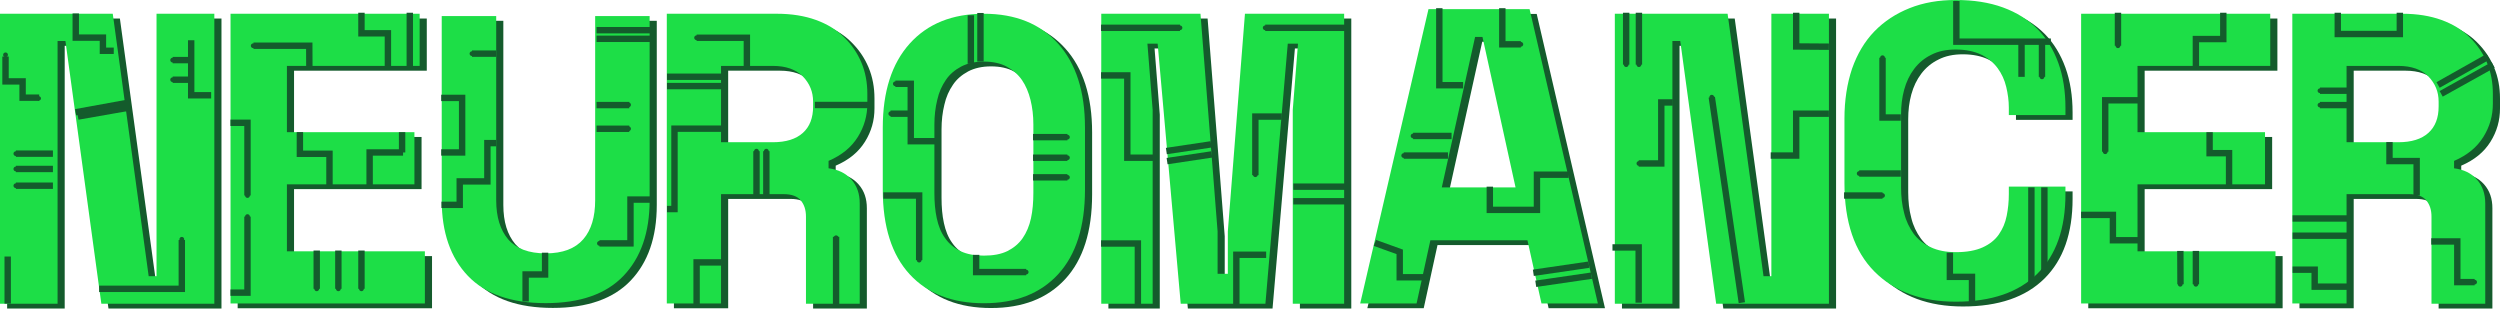 <svg width="293" height="37" viewBox="0 0 293 37" fill="none" xmlns="http://www.w3.org/2000/svg">
<path d="M18.262 32.931H19.182V2.172H25.957V36.156H12.713L8.504 5.369H7.583V29.763V36.156H0.836V2.172H14.052L18.262 32.931Z" fill="#145B2C"/>
<path d="M17.425 32.371H18.345V1.611H25.12V35.595H11.877L7.667 4.808H6.747V29.202V35.595H0V1.611H13.215L17.425 32.371Z" fill="#1DDE47"/>
<path d="M207.52 32.931H208.44V2.172H215.187V36.156H201.972L197.762 5.369H196.842V29.763V36.156H190.095V2.172H203.31L207.52 32.931Z" fill="#145B2C"/>
<path d="M206.684 32.371H207.604V1.611H214.351V35.595H201.135L196.925 4.808H196.005V29.202V35.595H189.258V1.611H202.474L206.684 32.371Z" fill="#1DDE47"/>
<path d="M76.974 2.441V24.031C76.974 27.816 75.942 30.761 73.907 32.892C71.872 35.023 68.833 36.088 64.79 36.088C60.748 36.088 57.709 35.023 55.673 32.892C53.638 30.761 52.606 27.788 52.606 24.031V2.441H58.991V24.031C58.991 25.994 59.465 27.508 60.385 28.602C61.333 29.695 62.783 30.256 64.79 30.256C66.797 30.256 68.247 29.695 69.195 28.602C70.143 27.508 70.589 25.966 70.589 24.031V2.441H76.974V2.441Z" fill="#145B2C"/>
<path d="M76.137 1.88V23.47C76.137 27.256 75.106 30.2 73.071 32.331C71.035 34.462 67.996 35.527 63.954 35.527C59.911 35.527 56.872 34.462 54.837 32.331C52.802 30.2 51.77 27.227 51.77 23.47V1.88H58.155V23.47C58.155 25.433 58.629 26.947 59.549 28.041C60.496 29.134 61.946 29.695 63.954 29.695C65.961 29.695 67.411 29.134 68.359 28.041C69.307 26.947 69.753 25.405 69.753 23.47V1.88H76.137V1.88Z" fill="#1DDE47"/>
<path d="M101.652 36.156H95.295V25.95C95.295 25.165 95.1 24.548 94.682 24.043C94.291 23.566 93.622 23.314 92.674 23.314H85.342V36.128H78.985V2.172H91.894C93.622 2.172 95.156 2.425 96.466 2.901C97.776 3.378 98.892 4.051 99.756 4.92C100.648 5.789 101.317 6.771 101.791 7.892C102.265 9.014 102.488 10.248 102.488 11.537V12.715C102.488 14.117 102.126 15.407 101.373 16.613C100.62 17.818 99.505 18.744 97.944 19.416V20.286C99.059 20.426 99.951 20.846 100.62 21.604C101.289 22.361 101.596 23.286 101.596 24.407V36.156H101.652ZM85.342 17.229H91.42C92.953 17.229 94.124 16.865 94.933 16.136C95.741 15.407 96.131 14.369 96.131 13.052V12.463C96.131 11.341 95.741 10.36 94.933 9.519C94.124 8.705 92.953 8.285 91.42 8.285H85.342V17.229Z" fill="#145B2C"/>
<path d="M100.815 35.595H94.459V25.389C94.459 24.604 94.263 23.987 93.845 23.482C93.455 23.006 92.786 22.753 91.838 22.753H84.505V35.567H78.149V1.611H91.057C92.786 1.611 94.319 1.864 95.63 2.34C96.94 2.817 98.055 3.49 98.919 4.359C99.812 5.228 100.481 6.21 100.955 7.331C101.429 8.453 101.652 9.687 101.652 10.977V12.154C101.652 13.556 101.289 14.846 100.537 16.052C99.784 17.257 98.668 18.183 97.107 18.856V19.725C98.222 19.865 99.115 20.286 99.784 21.043C100.453 21.8 100.76 22.725 100.76 23.847V35.595H100.815ZM84.505 16.669H90.583C92.117 16.669 93.288 16.304 94.096 15.575C94.905 14.846 95.295 13.809 95.295 12.491V11.902C95.295 10.78 94.905 9.799 94.096 8.958C93.288 8.145 92.117 7.724 90.583 7.724H84.505V16.669Z" fill="#1DDE47"/>
<path d="M292.164 36.156H285.807V25.95C285.807 25.165 285.612 24.548 285.194 24.043C284.803 23.566 284.134 23.314 283.186 23.314H275.854V36.128H269.497V2.172H282.405C284.134 2.172 285.667 2.425 286.978 2.901C288.288 3.378 289.403 4.051 290.268 4.92C291.16 5.789 291.829 6.771 292.303 7.892C292.777 9.014 293 10.248 293 11.537V12.715C293 14.117 292.638 15.407 291.885 16.613C291.132 17.818 290.017 18.744 288.456 19.416V20.286C289.571 20.426 290.463 20.846 291.132 21.604C291.801 22.361 292.108 23.286 292.108 24.407V36.156H292.164ZM275.854 17.229H281.932C283.465 17.229 284.636 16.865 285.444 16.136C286.253 15.407 286.643 14.369 286.643 13.052V12.463C286.643 11.341 286.253 10.36 285.444 9.519C284.636 8.705 283.465 8.285 281.932 8.285H275.854V17.229Z" fill="#145B2C"/>
<path d="M291.327 35.595H284.97V25.389C284.97 24.604 284.775 23.987 284.357 23.482C283.967 23.006 283.298 22.753 282.35 22.753H275.017V35.567H268.66V1.611H281.569C283.298 1.611 284.831 1.864 286.141 2.34C287.452 2.817 288.567 3.49 289.431 4.359C290.323 5.228 290.993 6.21 291.467 7.331C291.941 8.453 292.164 9.687 292.164 10.977V12.154C292.164 13.556 291.801 14.846 291.048 16.052C290.296 17.257 289.18 18.183 287.619 18.856V19.725C288.734 19.865 289.626 20.286 290.296 21.043C290.965 21.8 291.271 22.725 291.271 23.847V35.595H291.327ZM275.017 16.669H281.095C282.629 16.669 283.799 16.304 284.608 15.575C285.417 14.846 285.807 13.809 285.807 12.491V11.902C285.807 10.78 285.417 9.799 284.608 8.958C283.799 8.145 282.629 7.724 281.095 7.724H275.017V16.669Z" fill="#1DDE47"/>
<path d="M104.298 15.519C104.298 11.285 105.357 8.004 107.448 5.677C109.539 3.35 112.439 2.172 116.147 2.172C119.855 2.172 122.755 3.35 124.846 5.677C126.937 8.004 127.996 11.285 127.996 15.519V22.781C127.996 27.127 126.937 30.436 124.846 32.707C122.755 34.978 119.855 36.1 116.147 36.1C112.439 36.1 109.539 34.978 107.448 32.707C105.357 30.436 104.298 27.127 104.298 22.781V15.519ZM116.147 30.52C117.262 30.52 118.154 30.352 118.907 29.987C119.632 29.623 120.245 29.118 120.691 28.473C121.137 27.828 121.472 27.043 121.667 26.146C121.862 25.249 121.946 24.239 121.946 23.174V15.155C121.946 14.117 121.834 13.164 121.611 12.266C121.388 11.369 121.054 10.584 120.608 9.939C120.162 9.294 119.548 8.761 118.823 8.369C118.098 7.976 117.206 7.78 116.147 7.78C115.115 7.78 114.223 7.976 113.47 8.369C112.745 8.761 112.132 9.266 111.686 9.939C111.24 10.584 110.877 11.369 110.682 12.266C110.459 13.164 110.348 14.145 110.348 15.155V23.174C110.348 24.267 110.431 25.249 110.627 26.146C110.822 27.043 111.128 27.828 111.602 28.473C112.048 29.118 112.662 29.623 113.387 29.987C114.139 30.352 115.06 30.52 116.147 30.52Z" fill="#145B2C"/>
<path d="M103.461 14.958C103.461 10.724 104.521 7.444 106.612 5.116C108.703 2.789 111.602 1.611 115.31 1.611C119.019 1.611 121.918 2.789 124.009 5.116C126.1 7.444 127.16 10.724 127.16 14.958V22.22C127.16 26.567 126.1 29.875 124.009 32.146C121.918 34.417 119.019 35.539 115.31 35.539C111.602 35.539 108.703 34.417 106.612 32.146C104.521 29.875 103.461 26.567 103.461 22.22V14.958ZM115.31 29.959C116.426 29.959 117.318 29.791 118.071 29.427C118.796 29.062 119.409 28.557 119.855 27.912C120.301 27.267 120.636 26.482 120.831 25.585C121.026 24.688 121.11 23.678 121.11 22.613V14.594C121.11 13.556 120.998 12.603 120.775 11.706C120.552 10.808 120.217 10.023 119.771 9.378C119.325 8.733 118.712 8.201 117.987 7.808C117.262 7.416 116.37 7.219 115.31 7.219C114.279 7.219 113.387 7.416 112.634 7.808C111.909 8.201 111.296 8.705 110.85 9.378C110.404 10.023 110.041 10.808 109.846 11.706C109.623 12.603 109.511 13.584 109.511 14.594V22.613C109.511 23.706 109.595 24.688 109.79 25.585C109.985 26.482 110.292 27.267 110.766 27.912C111.212 28.557 111.825 29.062 112.55 29.427C113.303 29.791 114.223 29.959 115.31 29.959Z" fill="#1DDE47"/>
<path d="M129.877 2.172H141.531L143.538 27.688V32.651H144.737V27.688L146.745 2.172H158.371V36.156H152.349V13.444L152.962 5.677H151.763L149.142 36.156H139.217L136.512 5.677H135.314L135.927 13.444V36.156H129.905V2.172H129.877Z" fill="#145B2C"/>
<path d="M129.041 1.611H140.695L142.702 27.127V32.09H143.901V27.127L145.908 1.611H157.534V35.595H151.512V12.883L152.125 5.116H150.927L148.306 35.595H138.38L135.676 5.116H134.477L135.091 12.883V35.595H129.068V1.611H129.041Z" fill="#1DDE47"/>
<path d="M179.852 28.721H168.477L166.86 36.123H160.252L168.254 1.635H180.103L188.105 36.123H181.497L179.852 28.721ZM169.815 22.524H178.458L174.583 4.888H173.719L169.815 22.524Z" fill="#145B2C"/>
<path d="M179.016 28.16H167.641L166.024 35.563H159.416L167.418 1.074H179.267L187.268 35.563H180.661L179.016 28.16ZM168.979 21.964H177.622L173.746 4.327H172.882L168.979 21.964Z" fill="#1DDE47"/>
<path d="M230.082 30.114C231.365 30.114 232.396 29.918 233.205 29.553C234.013 29.189 234.654 28.684 235.101 28.039C235.547 27.395 235.853 26.694 236.021 25.852C236.188 25.039 236.272 24.17 236.272 23.301V22.431H242.907V23.301C242.907 27.338 241.82 30.451 239.617 32.638C237.415 34.825 234.236 35.919 230.054 35.919C226.039 35.919 222.861 34.741 220.519 32.386C218.177 30.03 217.006 26.581 217.006 22.039V14.468C217.006 12.309 217.313 10.347 217.898 8.608C218.512 6.87 219.376 5.412 220.519 4.234C221.662 3.056 223.028 2.159 224.645 1.514C226.263 0.869 228.047 0.561 230.054 0.561C232.117 0.561 233.957 0.841 235.575 1.43C237.192 2.019 238.53 2.86 239.617 3.954C240.705 5.047 241.513 6.393 242.071 7.935C242.628 9.477 242.907 11.244 242.907 13.178V14.048H236.272V13.178C236.272 12.365 236.16 11.552 235.965 10.739C235.77 9.926 235.435 9.197 234.961 8.552C234.487 7.907 233.846 7.374 233.065 6.982C232.257 6.589 231.253 6.365 230.054 6.365C228.939 6.365 227.991 6.561 227.183 6.982C226.374 7.374 225.705 7.935 225.175 8.636C224.645 9.337 224.255 10.15 224.004 11.076C223.753 12.001 223.642 12.954 223.642 13.964V22.516C223.642 23.609 223.753 24.619 224.004 25.544C224.227 26.469 224.618 27.254 225.119 27.955C225.621 28.628 226.29 29.161 227.099 29.526C227.907 29.918 228.911 30.114 230.082 30.114Z" fill="#145B2C"/>
<path d="M229.246 29.553C230.528 29.553 231.56 29.357 232.368 28.993C233.177 28.628 233.818 28.123 234.264 27.479C234.71 26.834 235.017 26.133 235.184 25.291C235.351 24.478 235.435 23.609 235.435 22.74V21.871H242.071V22.74C242.071 26.778 240.983 29.89 238.781 32.077C236.578 34.264 233.4 35.358 229.218 35.358C225.203 35.358 222.025 34.18 219.683 31.825C217.341 29.469 216.17 26.021 216.17 21.478V13.908C216.17 11.748 216.476 9.786 217.062 8.047C217.675 6.309 218.54 4.851 219.683 3.673C220.826 2.496 222.192 1.598 223.809 0.953C225.426 0.308 227.21 0 229.218 0C231.281 0 233.121 0.28 234.738 0.869C236.355 1.458 237.693 2.299 238.781 3.393C239.868 4.486 240.677 5.832 241.234 7.374C241.792 8.917 242.071 10.683 242.071 12.618V13.487H235.435V12.618C235.435 11.805 235.324 10.991 235.128 10.178C234.933 9.365 234.599 8.636 234.125 7.991C233.651 7.346 233.01 6.814 232.229 6.421C231.42 6.028 230.417 5.804 229.218 5.804C228.103 5.804 227.155 6 226.346 6.421C225.538 6.814 224.868 7.374 224.339 8.075C223.809 8.776 223.419 9.589 223.168 10.515C222.917 11.44 222.805 12.393 222.805 13.403V21.955C222.805 23.048 222.917 24.058 223.168 24.983C223.391 25.908 223.781 26.694 224.283 27.395C224.785 28.067 225.454 28.6 226.262 28.965C227.071 29.357 228.075 29.553 229.246 29.553Z" fill="#1DDE47"/>
<path d="M27.826 2.172H50.019V8.285H34.462V16.052H49.406V22.164H34.462V30.015H50.633V36.128H27.854V2.172H27.826Z" fill="#145B2C"/>
<path d="M26.99 1.611H49.183V7.724H33.626V15.491H48.57V21.604H33.626V29.454H49.796V35.567H27.018V1.611H26.99Z" fill="#1DDE47"/>
<path d="M244.717 2.172H266.91V8.285H251.353V16.052H266.296V22.164H251.353V30.015H267.523V36.128H244.745V2.172H244.717Z" fill="#145B2C"/>
<path d="M243.881 1.611H266.073V7.724H250.516V15.491H265.46V21.604H250.516V29.454H266.687V35.567H243.908V1.611H243.881Z" fill="#1DDE47"/>
<path d="M8.878 1.577V4.409H12.063V5.951H13.332" stroke="#145B2C" stroke-width="0.75" stroke-miterlimit="10"/>
<path d="M0.648 6.624V9.54H2.649V11.447H4.594" stroke="#145B2C" stroke-width="0.75" stroke-miterlimit="10"/>
<path d="M6.201 18.008H1.86" stroke="#145B2C" stroke-width="0.75" stroke-miterlimit="10"/>
<path d="M6.201 19.802H1.86" stroke="#145B2C" stroke-width="0.75" stroke-miterlimit="10"/>
<path d="M6.201 21.765H1.86" stroke="#145B2C" stroke-width="0.75" stroke-miterlimit="10"/>
<path d="M0.902 35.584V30.065" stroke="#145B2C" stroke-width="0.75" stroke-miterlimit="10"/>
<path d="M8.863 13.159L14.753 12.085" stroke="#145B2C" stroke-width="0.75" stroke-miterlimit="10"/>
<path d="M9.131 13.66L15.05 12.622" stroke="#145B2C" stroke-width="0.75" stroke-miterlimit="10"/>
<path d="M11.619 33.85H21.308V28.13" stroke="#145B2C" stroke-width="0.75" stroke-miterlimit="10"/>
<path d="M22.407 4.717V11.166H24.747" stroke="#145B2C" stroke-width="0.75" stroke-miterlimit="10"/>
<path d="M22.407 7.044H20.237" stroke="#145B2C" stroke-width="0.75" stroke-miterlimit="10"/>
<path d="M22.407 9.344H20.237" stroke="#145B2C" stroke-width="0.75" stroke-miterlimit="10"/>
<path d="M0.648 6.708C0.804 6.708 0.93 6.582 0.93 6.427C0.93 6.273 0.804 6.147 0.648 6.147C0.493 6.147 0.366 6.273 0.366 6.427C0.366 6.582 0.493 6.708 0.648 6.708Z" fill="#145B2C"/>
<path d="M1.86 18.288C2.016 18.288 2.142 18.163 2.142 18.008C2.142 17.853 2.016 17.727 1.86 17.727C1.705 17.727 1.578 17.853 1.578 18.008C1.578 18.163 1.705 18.288 1.86 18.288Z" fill="#145B2C"/>
<path d="M1.86 20.083C2.016 20.083 2.142 19.957 2.142 19.802C2.142 19.647 2.016 19.522 1.86 19.522C1.705 19.522 1.578 19.647 1.578 19.802C1.578 19.957 1.705 20.083 1.86 20.083Z" fill="#145B2C"/>
<path d="M1.86 22.045C2.016 22.045 2.142 21.92 2.142 21.765C2.142 21.61 2.016 21.485 1.86 21.485C1.705 21.485 1.578 21.61 1.578 21.765C1.578 21.92 1.705 22.045 1.86 22.045Z" fill="#145B2C"/>
<path d="M20.237 9.624C20.392 9.624 20.519 9.498 20.519 9.344C20.519 9.189 20.392 9.063 20.237 9.063C20.081 9.063 19.955 9.189 19.955 9.344C19.955 9.498 20.081 9.624 20.237 9.624Z" fill="#145B2C"/>
<path d="M29.004 23.195C29.16 23.195 29.286 23.07 29.286 22.915C29.286 22.76 29.16 22.634 29.004 22.634C28.848 22.634 28.722 22.76 28.722 22.915C28.722 23.07 28.848 23.195 29.004 23.195Z" fill="#145B2C"/>
<path d="M39.656 34.13C39.812 34.13 39.938 34.005 39.938 33.85C39.938 33.695 39.812 33.57 39.656 33.57C39.501 33.57 39.374 33.695 39.374 33.85C39.374 34.005 39.501 34.13 39.656 34.13Z" fill="#145B2C"/>
<path d="M42.362 34.13C42.518 34.13 42.644 34.005 42.644 33.85C42.644 33.695 42.518 33.57 42.362 33.57C42.206 33.57 42.08 33.695 42.08 33.85C42.08 34.005 42.206 34.13 42.362 34.13Z" fill="#145B2C"/>
<path d="M70.255 28.803C70.411 28.803 70.537 28.677 70.537 28.523C70.537 28.368 70.411 28.242 70.255 28.242C70.1 28.242 69.973 28.368 69.973 28.523C69.973 28.677 70.1 28.803 70.255 28.803Z" fill="#145B2C"/>
<path d="M73.666 15.372C73.821 15.372 73.948 15.246 73.948 15.092C73.948 14.937 73.821 14.811 73.666 14.811C73.51 14.811 73.384 14.937 73.384 15.092C73.384 15.246 73.51 15.372 73.666 15.372Z" fill="#145B2C"/>
<path d="M73.666 12.568C73.821 12.568 73.948 12.443 73.948 12.288C73.948 12.133 73.821 12.007 73.666 12.007C73.51 12.007 73.384 12.133 73.384 12.288C73.384 12.443 73.51 12.568 73.666 12.568Z" fill="#145B2C"/>
<path d="M81.642 4.705C81.798 4.705 81.924 4.58 81.924 4.425C81.924 4.27 81.798 4.144 81.642 4.144C81.486 4.144 81.36 4.27 81.36 4.425C81.36 4.58 81.486 4.705 81.642 4.705Z" fill="#145B2C"/>
<path d="M88.66 17.996C88.816 17.996 88.942 17.87 88.942 17.715C88.942 17.561 88.816 17.435 88.66 17.435C88.504 17.435 88.378 17.561 88.378 17.715C88.378 17.87 88.504 17.996 88.66 17.996Z" fill="#145B2C"/>
<path d="M89.816 17.996C89.971 17.996 90.097 17.87 90.097 17.715C90.097 17.561 89.971 17.435 89.816 17.435C89.66 17.435 89.534 17.561 89.534 17.715C89.534 17.87 89.66 17.996 89.816 17.996Z" fill="#145B2C"/>
<path d="M104.936 10.101C105.092 10.101 105.218 9.975 105.218 9.82C105.218 9.665 105.092 9.54 104.936 9.54C104.78 9.54 104.654 9.665 104.654 9.82C104.654 9.975 104.78 10.101 104.936 10.101Z" fill="#145B2C"/>
<path d="M104.401 13.606C104.556 13.606 104.682 13.48 104.682 13.325C104.682 13.17 104.556 13.045 104.401 13.045C104.245 13.045 104.119 13.17 104.119 13.325C104.119 13.48 104.245 13.606 104.401 13.606Z" fill="#145B2C"/>
<path d="M107.726 30.766C107.882 30.766 108.008 30.64 108.008 30.485C108.008 30.33 107.882 30.205 107.726 30.205C107.571 30.205 107.445 30.33 107.445 30.485C107.445 30.64 107.571 30.766 107.726 30.766Z" fill="#145B2C"/>
<path d="M120.266 32.168C120.421 32.168 120.547 32.042 120.547 31.887C120.547 31.732 120.421 31.607 120.266 31.607C120.11 31.607 119.984 31.732 119.984 31.887C119.984 32.042 120.11 32.168 120.266 32.168Z" fill="#145B2C"/>
<path d="M125.102 21.064C125.257 21.064 125.384 20.939 125.384 20.784C125.384 20.629 125.257 20.503 125.102 20.503C124.946 20.503 124.82 20.629 124.82 20.784C124.82 20.939 124.946 21.064 125.102 21.064Z" fill="#145B2C"/>
<path d="M125.102 18.765C125.257 18.765 125.384 18.639 125.384 18.484C125.384 18.329 125.257 18.204 125.102 18.204C124.946 18.204 124.82 18.329 124.82 18.484C124.82 18.639 124.946 18.765 125.102 18.765Z" fill="#145B2C"/>
<path d="M125.102 16.353C125.257 16.353 125.384 16.228 125.384 16.073C125.384 15.918 125.257 15.793 125.102 15.793C124.946 15.793 124.82 15.918 124.82 16.073C124.82 16.228 124.946 16.353 125.102 16.353Z" fill="#145B2C"/>
<path d="M138.292 3.539C138.448 3.539 138.574 3.414 138.574 3.259C138.574 3.104 138.448 2.979 138.292 2.979C138.137 2.979 138.01 3.104 138.01 3.259C138.01 3.414 138.137 3.539 138.292 3.539Z" fill="#145B2C"/>
<path d="M148.283 3.539C148.439 3.539 148.565 3.414 148.565 3.259C148.565 3.104 148.439 2.979 148.283 2.979C148.127 2.979 148.001 3.104 148.001 3.259C148.001 3.414 148.127 3.539 148.283 3.539Z" fill="#145B2C"/>
<path d="M165.615 16.213C165.771 16.213 165.897 16.088 165.897 15.933C165.897 15.778 165.771 15.652 165.615 15.652C165.46 15.652 165.333 15.778 165.333 15.933C165.333 16.088 165.46 16.213 165.615 16.213Z" fill="#145B2C"/>
<path d="M178.242 5.474C178.398 5.474 178.524 5.349 178.524 5.194C178.524 5.039 178.398 4.913 178.242 4.913C178.087 4.913 177.96 5.039 177.96 5.194C177.96 5.349 178.087 5.474 178.242 5.474Z" fill="#145B2C"/>
<path d="M190.587 7.857C190.743 7.857 190.869 7.732 190.869 7.577C190.869 7.422 190.743 7.297 190.587 7.297C190.432 7.297 190.305 7.422 190.305 7.577C190.305 7.732 190.432 7.857 190.587 7.857Z" fill="#145B2C"/>
<path d="M192.081 19.438C192.237 19.438 192.363 19.312 192.363 19.157C192.363 19.003 192.237 18.877 192.081 18.877C191.925 18.877 191.799 19.003 191.799 19.157C191.799 19.312 191.925 19.438 192.081 19.438Z" fill="#145B2C"/>
<path d="M200.621 11.671C200.777 11.671 200.903 11.545 200.903 11.39C200.903 11.236 200.777 11.11 200.621 11.11C200.465 11.11 200.339 11.236 200.339 11.39C200.339 11.545 200.465 11.671 200.621 11.671Z" fill="#145B2C"/>
<path d="M220.632 7.044C220.788 7.044 220.914 6.919 220.914 6.764C220.914 6.609 220.788 6.484 220.632 6.484C220.477 6.484 220.351 6.609 220.351 6.764C220.351 6.919 220.477 7.044 220.632 7.044Z" fill="#145B2C"/>
<path d="M217.899 20.615C218.054 20.615 218.18 20.49 218.18 20.335C218.18 20.18 218.054 20.055 217.899 20.055C217.743 20.055 217.617 20.18 217.617 20.335C217.617 20.49 217.743 20.615 217.899 20.615Z" fill="#145B2C"/>
<path d="M220.632 23.195C220.788 23.195 220.914 23.07 220.914 22.915C220.914 22.76 220.788 22.634 220.632 22.634C220.477 22.634 220.351 22.76 220.351 22.915C220.351 23.07 220.477 23.195 220.632 23.195Z" fill="#145B2C"/>
<path d="M248.226 5.642C248.381 5.642 248.508 5.517 248.508 5.362C248.508 5.207 248.381 5.082 248.226 5.082C248.07 5.082 247.944 5.207 247.944 5.362C247.944 5.517 248.07 5.642 248.226 5.642Z" fill="#145B2C"/>
<path d="M246.732 18.064C246.888 18.064 247.014 17.938 247.014 17.783C247.014 17.629 246.888 17.503 246.732 17.503C246.576 17.503 246.45 17.629 246.45 17.783C246.45 17.938 246.576 18.064 246.732 18.064Z" fill="#145B2C"/>
<path d="M271.901 10.914C272.057 10.914 272.183 10.788 272.183 10.633C272.183 10.479 272.057 10.353 271.901 10.353C271.745 10.353 271.619 10.479 271.619 10.633C271.619 10.788 271.745 10.914 271.901 10.914Z" fill="#145B2C"/>
<path d="M271.901 12.596C272.057 12.596 272.183 12.471 272.183 12.316C272.183 12.161 272.057 12.035 271.901 12.035C271.745 12.035 271.619 12.161 271.619 12.316C271.619 12.471 271.745 12.596 271.901 12.596Z" fill="#145B2C"/>
<path d="M290.024 33.345C290.18 33.345 290.306 33.22 290.306 33.065C290.306 32.91 290.18 32.785 290.024 32.785C289.868 32.785 289.742 32.91 289.742 33.065C289.742 33.22 289.868 33.345 290.024 33.345Z" fill="#145B2C"/>
<path d="M255.526 33.598C255.681 33.598 255.807 33.472 255.807 33.317C255.807 33.162 255.681 33.037 255.526 33.037C255.37 33.037 255.244 33.162 255.244 33.317C255.244 33.472 255.37 33.598 255.526 33.598Z" fill="#145B2C"/>
<path d="M257.358 33.598C257.513 33.598 257.639 33.472 257.639 33.317C257.639 33.162 257.513 33.037 257.358 33.037C257.202 33.037 257.076 33.162 257.076 33.317C257.076 33.472 257.202 33.598 257.358 33.598Z" fill="#145B2C"/>
<path d="M239.319 9.287C239.475 9.287 239.601 9.162 239.601 9.007C239.601 8.852 239.475 8.727 239.319 8.727C239.163 8.727 239.037 8.852 239.037 9.007C239.037 9.162 239.163 9.287 239.319 9.287Z" fill="#145B2C"/>
<path d="M192.081 7.857C192.237 7.857 192.363 7.732 192.363 7.577C192.363 7.422 192.237 7.297 192.081 7.297C191.925 7.297 191.799 7.422 191.799 7.577C191.799 7.732 191.925 7.857 192.081 7.857Z" fill="#145B2C"/>
<path d="M164.516 18.512C164.672 18.512 164.798 18.387 164.798 18.232C164.798 18.077 164.672 17.952 164.516 17.952C164.36 17.952 164.234 18.077 164.234 18.232C164.234 18.387 164.36 18.512 164.516 18.512Z" fill="#145B2C"/>
<path d="M147.128 20.756C147.283 20.756 147.409 20.63 147.409 20.475C147.409 20.32 147.283 20.195 147.128 20.195C146.972 20.195 146.846 20.32 146.846 20.475C146.846 20.63 146.972 20.756 147.128 20.756Z" fill="#145B2C"/>
<path d="M97.989 28.146C98.145 28.146 98.271 28.021 98.271 27.866C98.271 27.711 98.145 27.585 97.989 27.585C97.834 27.585 97.707 27.711 97.707 27.866C97.707 28.021 97.834 28.146 97.989 28.146Z" fill="#145B2C"/>
<path d="M55.317 6.568C55.473 6.568 55.599 6.442 55.599 6.287C55.599 6.132 55.473 6.007 55.317 6.007C55.161 6.007 55.035 6.132 55.035 6.287C55.035 6.442 55.161 6.568 55.317 6.568Z" fill="#145B2C"/>
<path d="M37.12 34.13C37.275 34.13 37.401 34.005 37.401 33.85C37.401 33.695 37.275 33.57 37.12 33.57C36.964 33.57 36.838 33.695 36.838 33.85C36.838 34.005 36.964 34.13 37.12 34.13Z" fill="#145B2C"/>
<path d="M29.004 25.663C29.16 25.663 29.286 25.537 29.286 25.382C29.286 25.227 29.16 25.102 29.004 25.102C28.848 25.102 28.722 25.227 28.722 25.382C28.722 25.537 28.848 25.663 29.004 25.663Z" fill="#145B2C"/>
<path d="M29.679 5.642C29.834 5.642 29.961 5.517 29.961 5.362C29.961 5.207 29.834 5.082 29.679 5.082C29.523 5.082 29.397 5.207 29.397 5.362C29.397 5.517 29.523 5.642 29.679 5.642Z" fill="#145B2C"/>
<path d="M20.237 7.325C20.392 7.325 20.519 7.199 20.519 7.044C20.519 6.889 20.392 6.764 20.237 6.764C20.081 6.764 19.955 6.889 19.955 7.044C19.955 7.199 20.081 7.325 20.237 7.325Z" fill="#145B2C"/>
<path d="M21.308 28.326C21.464 28.326 21.59 28.201 21.59 28.046C21.59 27.891 21.464 27.765 21.308 27.765C21.152 27.765 21.026 27.891 21.026 28.046C21.026 28.201 21.152 28.326 21.308 28.326Z" fill="#145B2C"/>
<path d="M36.256 7.923L36.246 5.362H29.707" stroke="#145B2C" stroke-width="0.75" stroke-miterlimit="10"/>
<path d="M42.362 1.493V3.904H45.462V7.788" stroke="#145B2C" stroke-width="0.75" stroke-miterlimit="10"/>
<path d="M27.012 14.391H29.004V22.915" stroke="#145B2C" stroke-width="0.75" stroke-miterlimit="10"/>
<path d="M35.147 15.481V18.024H38.614V21.753" stroke="#145B2C" stroke-width="0.75" stroke-miterlimit="10"/>
<path d="M47.125 17.868V15.489" stroke="#145B2C" stroke-width="0.75" stroke-miterlimit="10"/>
<path d="M47.238 17.868H43.32V21.753" stroke="#145B2C" stroke-width="0.75" stroke-miterlimit="10"/>
<path d="M27.012 34.299H29.004V25.382" stroke="#145B2C" stroke-width="0.75" stroke-miterlimit="10"/>
<path d="M37.12 29.364V33.85" stroke="#145B2C" stroke-width="0.75" stroke-miterlimit="10"/>
<path d="M39.656 29.364V33.85" stroke="#145B2C" stroke-width="0.75" stroke-miterlimit="10"/>
<path d="M42.362 29.364V33.85" stroke="#145B2C" stroke-width="0.75" stroke-miterlimit="10"/>
<path d="M48.027 1.493V7.788" stroke="#145B2C" stroke-width="0.75" stroke-miterlimit="10"/>
<path d="M55.317 6.287H58.164" stroke="#145B2C" stroke-width="0.75" stroke-miterlimit="10"/>
<path d="M51.709 11.475H54.162V17.867H51.709" stroke="#145B2C" stroke-width="0.75" stroke-miterlimit="10"/>
<path d="M51.738 24.008H53.88V21.26H57.121V16.774H58.164" stroke="#145B2C" stroke-width="0.75" stroke-miterlimit="10"/>
<path d="M61.602 35.336V32.168H63.885V29.616" stroke="#145B2C" stroke-width="0.75" stroke-miterlimit="10"/>
<path d="M76.371 23.391H73.891V28.523H70.255" stroke="#145B2C" stroke-width="0.75" stroke-miterlimit="10"/>
<path d="M69.917 15.092H73.75" stroke="#145B2C" stroke-width="0.75" stroke-miterlimit="10"/>
<path d="M69.917 12.316H73.75" stroke="#145B2C" stroke-width="0.75" stroke-miterlimit="10"/>
<path d="M69.917 3.539H76.371" stroke="#145B2C" stroke-width="0.75" stroke-miterlimit="10"/>
<path d="M69.917 4.549H76.371" stroke="#145B2C" stroke-width="0.75" stroke-miterlimit="10"/>
<path d="M78.175 10.089H84.602" stroke="#145B2C" stroke-width="0.75" stroke-miterlimit="10"/>
<path d="M78.175 8.995H84.602" stroke="#145B2C" stroke-width="0.75" stroke-miterlimit="10"/>
<path d="M81.642 4.425H87.533V7.874" stroke="#145B2C" stroke-width="0.75" stroke-miterlimit="10"/>
<path d="M95.509 12.304H101.963" stroke="#145B2C" stroke-width="0.75" stroke-miterlimit="10"/>
<path d="M84.602 15.08H79.049V24.501H78.175" stroke="#145B2C" stroke-width="0.75" stroke-miterlimit="10"/>
<path d="M88.66 17.715V22.931" stroke="#145B2C" stroke-width="0.75" stroke-miterlimit="10"/>
<path d="M89.816 17.715V22.931" stroke="#145B2C" stroke-width="0.75" stroke-miterlimit="10"/>
<path d="M97.989 35.745V27.754" stroke="#145B2C" stroke-width="0.75" stroke-miterlimit="10"/>
<path d="M84.601 30.754H81.642V35.745" stroke="#145B2C" stroke-width="0.75" stroke-miterlimit="10"/>
<path d="M121.071 16.073H125.102" stroke="#145B2C" stroke-width="0.75" stroke-miterlimit="10"/>
<path d="M121.071 18.484H125.102" stroke="#145B2C" stroke-width="0.75" stroke-miterlimit="10"/>
<path d="M121.071 20.784H125.102" stroke="#145B2C" stroke-width="0.75" stroke-miterlimit="10"/>
<path d="M114.91 7.213V1.521" stroke="#145B2C" stroke-width="0.75" stroke-miterlimit="10"/>
<path d="M113.783 7.481V1.789" stroke="#145B2C" stroke-width="0.75" stroke-miterlimit="10"/>
<path d="M109.643 16.55H106.74V9.82H104.936" stroke="#145B2C" stroke-width="0.75" stroke-miterlimit="10"/>
<path d="M103.527 22.915H107.726V30.485" stroke="#145B2C" stroke-width="0.75" stroke-miterlimit="10"/>
<path d="M114.403 29.868V31.887H120.266" stroke="#145B2C" stroke-width="0.75" stroke-miterlimit="10"/>
<path d="M106.74 13.325H104.372" stroke="#145B2C" stroke-width="0.75" stroke-miterlimit="10"/>
<path d="M129.044 3.259H138.292" stroke="#145B2C" stroke-width="0.75" stroke-miterlimit="10"/>
<path d="M157.669 3.259H148.283" stroke="#145B2C" stroke-width="0.75" stroke-miterlimit="10"/>
<path d="M129.044 8.839H132.12V18.484H135.22" stroke="#145B2C" stroke-width="0.75" stroke-miterlimit="10"/>
<path d="M129.044 28.539H133.36V35.745" stroke="#145B2C" stroke-width="0.75" stroke-miterlimit="10"/>
<path d="M136.698 17.704L141.94 16.919" stroke="#145B2C" stroke-width="0.75" stroke-miterlimit="10"/>
<path d="M136.782 18.882L142.024 18.097" stroke="#145B2C" stroke-width="0.75" stroke-miterlimit="10"/>
<path d="M144.899 35.801V29.857H148.394" stroke="#145B2C" stroke-width="0.75" stroke-miterlimit="10"/>
<path d="M151.581 21.877H157.669" stroke="#145B2C" stroke-width="0.75" stroke-miterlimit="10"/>
<path d="M151.581 23.588H157.669" stroke="#145B2C" stroke-width="0.75" stroke-miterlimit="10"/>
<path d="M150.228 13.662H147.128V20.531" stroke="#145B2C" stroke-width="0.75" stroke-miterlimit="10"/>
<path d="M171.478 9.988H168.688V0.96" stroke="#145B2C" stroke-width="0.75" stroke-miterlimit="10"/>
<path d="M176.072 0.96V5.194H178.242" stroke="#145B2C" stroke-width="0.75" stroke-miterlimit="10"/>
<path d="M170.125 15.933H165.615" stroke="#145B2C" stroke-width="0.75" stroke-miterlimit="10"/>
<path d="M169.702 18.232H164.516" stroke="#145B2C" stroke-width="0.75" stroke-miterlimit="10"/>
<path d="M174.606 21.877V24.597H180.131V20.475H183.851" stroke="#145B2C" stroke-width="0.75" stroke-miterlimit="10"/>
<path d="M179.708 31.971L186.219 31.018" stroke="#145B2C" stroke-width="0.75" stroke-miterlimit="10"/>
<path d="M179.99 33.261L186.529 32.308" stroke="#145B2C" stroke-width="0.75" stroke-miterlimit="10"/>
<path d="M161.137 28.468L164.048 29.517V32.496H167.045" stroke="#145B2C" stroke-width="0.75" stroke-miterlimit="10"/>
<path d="M210.514 1.493V5.446L214.347 5.474" stroke="#145B2C" stroke-width="0.75" stroke-miterlimit="10"/>
<path d="M207.526 18.232H210.514V13.325H214.347" stroke="#145B2C" stroke-width="0.75" stroke-miterlimit="10"/>
<path d="M192.053 19.157H194.702V12.007H196.055" stroke="#145B2C" stroke-width="0.75" stroke-miterlimit="10"/>
<path d="M190.587 1.493V7.577" stroke="#145B2C" stroke-width="0.75" stroke-miterlimit="10"/>
<path d="M192.081 1.493V7.577" stroke="#145B2C" stroke-width="0.75" stroke-miterlimit="10"/>
<path d="M188.981 28.999H192.053V35.476" stroke="#145B2C" stroke-width="0.75" stroke-miterlimit="10"/>
<path d="M200.621 11.39L204.144 35.476" stroke="#145B2C" stroke-width="0.75" stroke-miterlimit="10"/>
<path d="M222.775 13.774H220.632V6.764" stroke="#145B2C" stroke-width="0.75" stroke-miterlimit="10"/>
<path d="M222.775 20.335H217.899" stroke="#145B2C" stroke-width="0.75" stroke-miterlimit="10"/>
<path d="M216.123 22.915H220.633" stroke="#145B2C" stroke-width="0.75" stroke-miterlimit="10"/>
<path d="M228.524 29.616V32.448H231.117V35.476" stroke="#145B2C" stroke-width="0.75" stroke-miterlimit="10"/>
<path d="M238.079 21.961V33.317" stroke="#145B2C" stroke-width="0.75" stroke-miterlimit="10"/>
<path d="M239.601 21.961V32.084" stroke="#145B2C" stroke-width="0.75" stroke-miterlimit="10"/>
<path d="M229.285 0.119V4.885H240.362" stroke="#145B2C" stroke-width="0.75" stroke-miterlimit="10"/>
<path d="M236.923 9.007V4.885" stroke="#145B2C" stroke-width="0.75" stroke-miterlimit="10"/>
<path d="M239.319 9.007V4.885" stroke="#145B2C" stroke-width="0.75" stroke-miterlimit="10"/>
<path d="M248.226 1.493V5.362" stroke="#145B2C" stroke-width="0.75" stroke-miterlimit="10"/>
<path d="M257.358 7.788V4.577H260.571V1.493" stroke="#145B2C" stroke-width="0.75" stroke-miterlimit="10"/>
<path d="M250.734 11.755H246.732V17.783" stroke="#145B2C" stroke-width="0.75" stroke-miterlimit="10"/>
<path d="M258.964 15.493V17.952H261.247V21.709" stroke="#145B2C" stroke-width="0.75" stroke-miterlimit="10"/>
<path d="M243.905 25.186H247.634V28.158H250.847" stroke="#145B2C" stroke-width="0.75" stroke-miterlimit="10"/>
<path d="M257.358 29.407V33.317" stroke="#145B2C" stroke-width="0.75" stroke-miterlimit="10"/>
<path d="M255.536 29.407L255.554 33.317" stroke="#145B2C" stroke-width="0.75" stroke-miterlimit="10"/>
<path d="M273.987 1.493V3.988H281.259V1.493" stroke="#145B2C" stroke-width="0.75" stroke-miterlimit="10"/>
<path d="M275.227 10.633H271.901" stroke="#145B2C" stroke-width="0.75" stroke-miterlimit="10"/>
<path d="M275.227 12.316H271.901" stroke="#145B2C" stroke-width="0.75" stroke-miterlimit="10"/>
<path d="M268.695 25.606H275.227" stroke="#145B2C" stroke-width="0.75" stroke-miterlimit="10"/>
<path d="M268.695 27.625H275.227" stroke="#145B2C" stroke-width="0.75" stroke-miterlimit="10"/>
<path d="M268.695 31.607H271.281V33.598H275.227" stroke="#145B2C" stroke-width="0.75" stroke-miterlimit="10"/>
<path d="M280.047 16.651V18.877H283.231V22.915" stroke="#145B2C" stroke-width="0.75" stroke-miterlimit="10"/>
<path d="M285.74 9.96L291.602 6.652" stroke="#145B2C" stroke-width="0.75" stroke-miterlimit="10"/>
<path d="M286.106 10.998L292.194 7.605" stroke="#145B2C" stroke-width="0.75" stroke-miterlimit="10"/>
<path d="M284.943 28.298H287.995V33.065H290.024" stroke="#145B2C" stroke-width="0.75" stroke-miterlimit="10"/>
<path d="M4.551 11.784C4.691 11.784 4.804 11.671 4.804 11.532C4.804 11.393 4.691 11.28 4.551 11.28C4.411 11.28 4.297 11.393 4.297 11.532C4.297 11.671 4.411 11.784 4.551 11.784Z" fill="#145B2C"/>
</svg>
